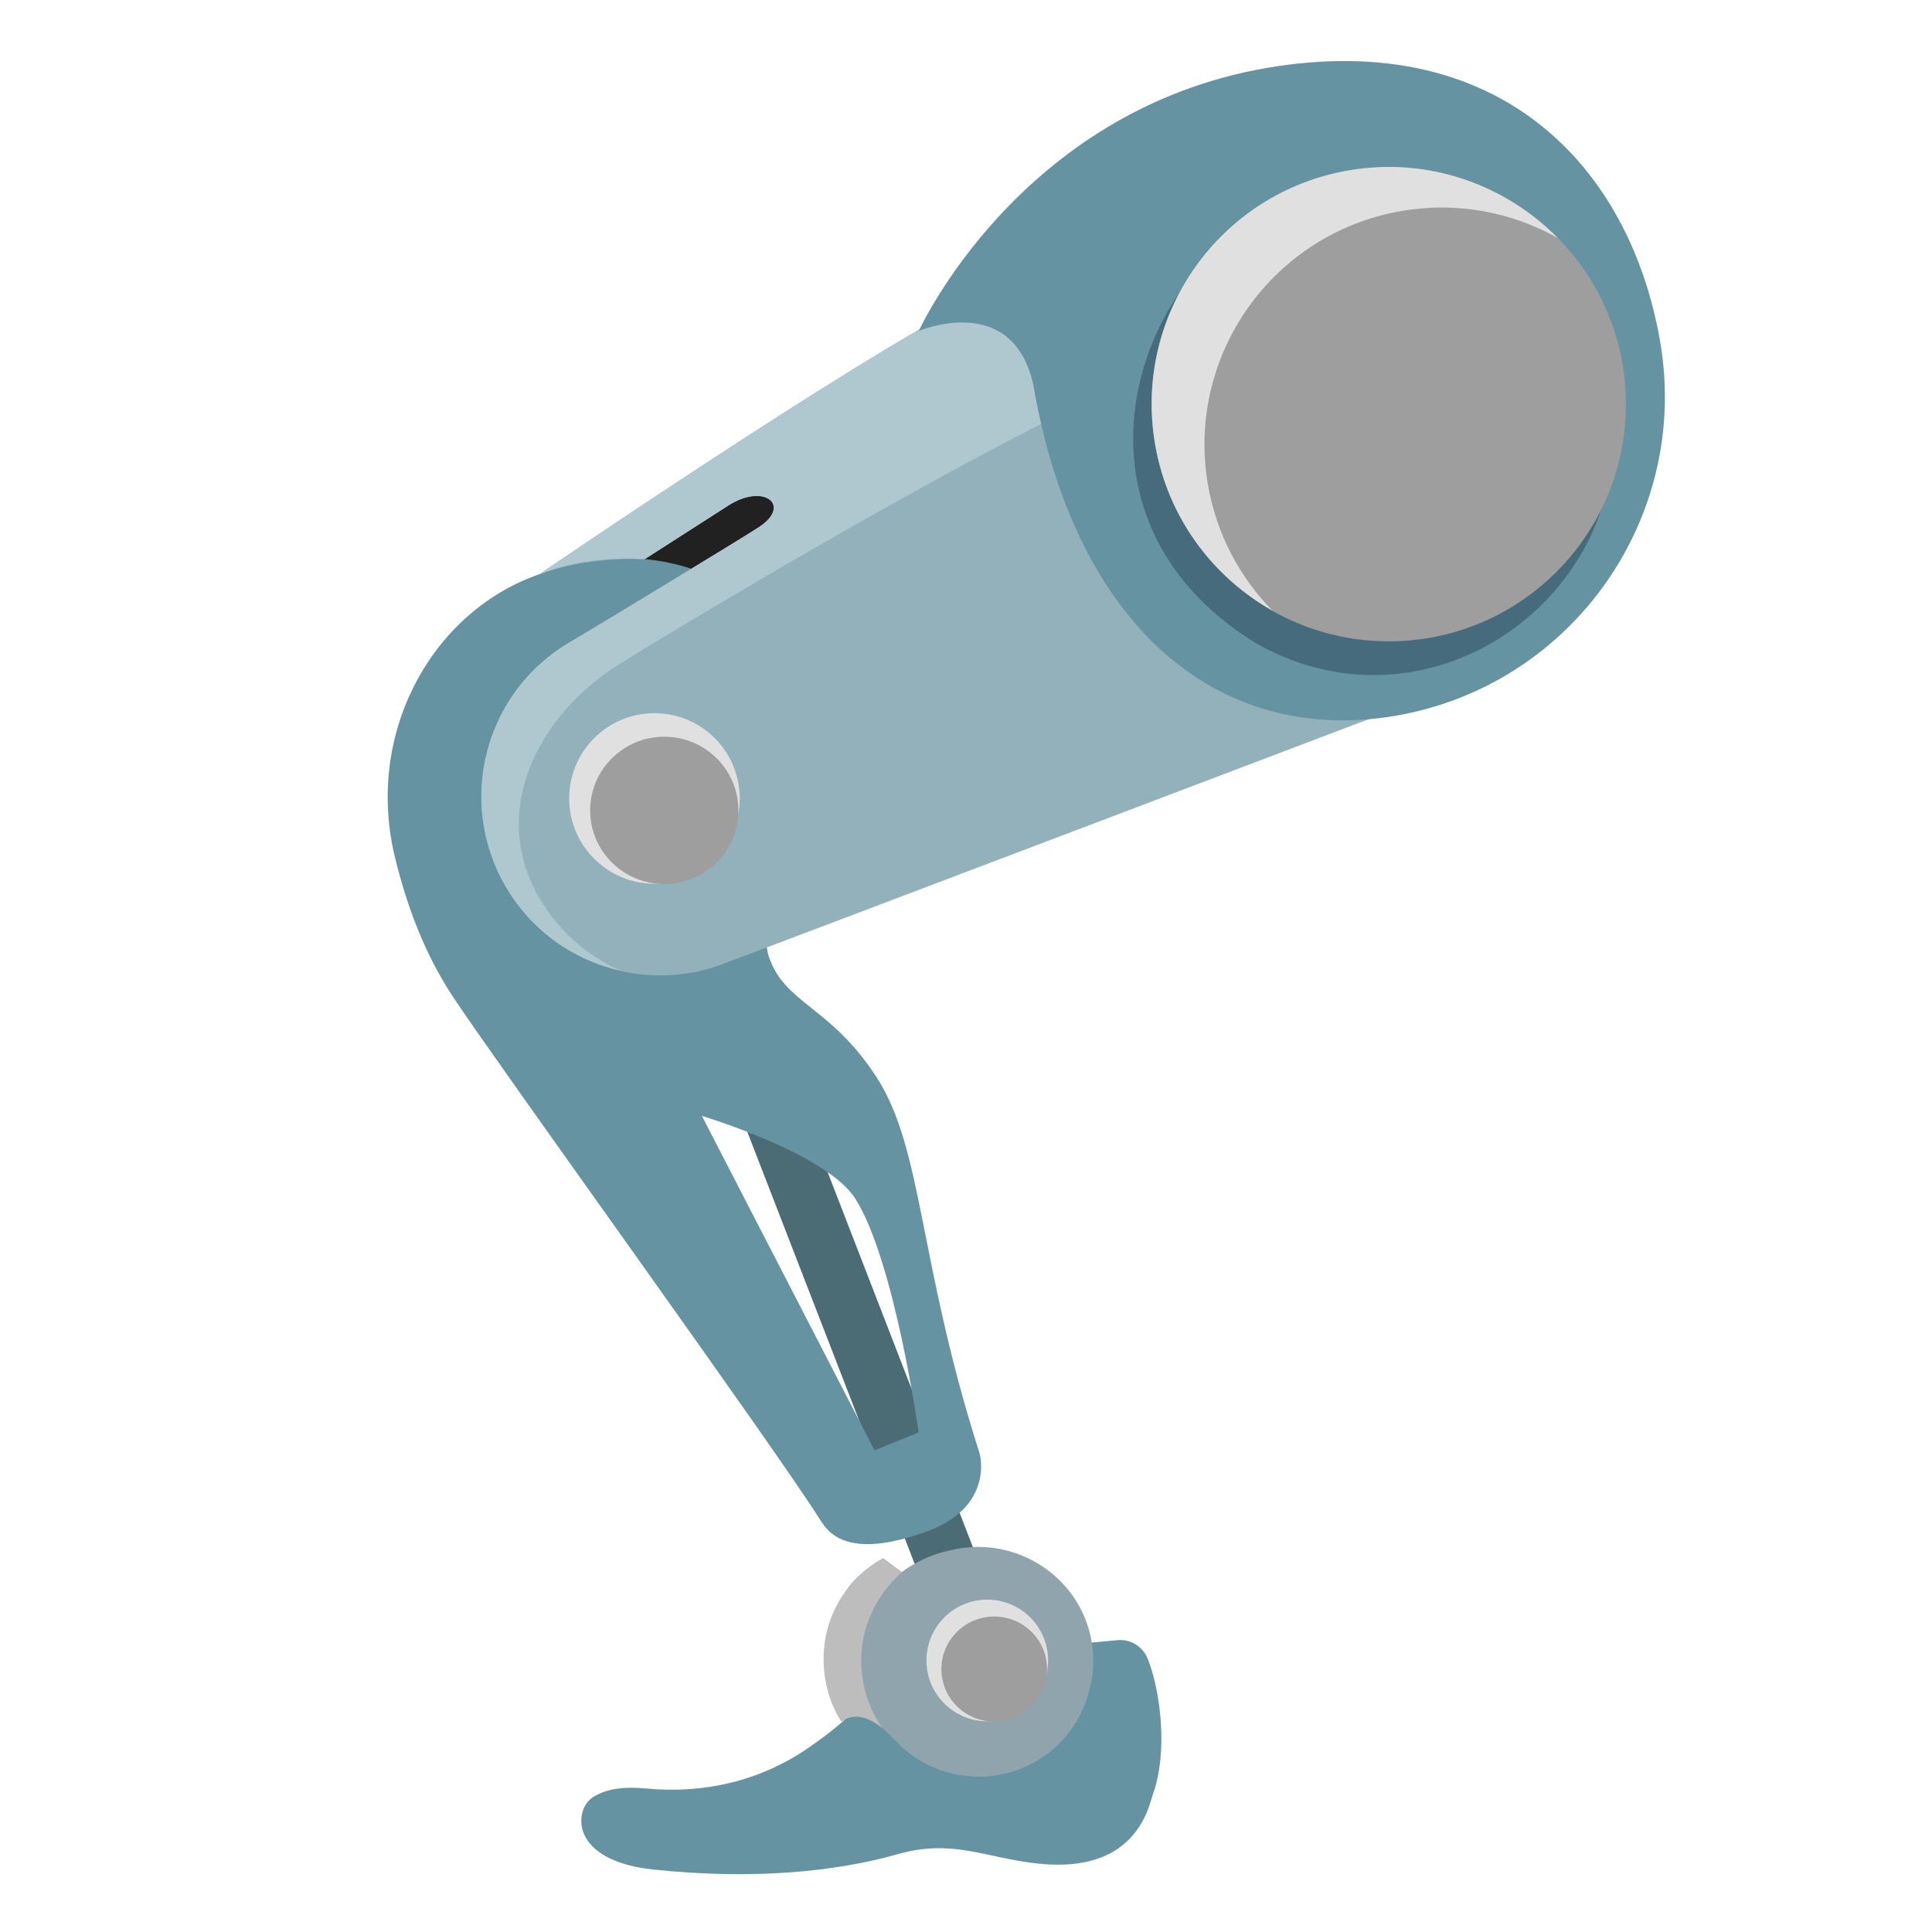 <?xml version="1.0" encoding="UTF-8" standalone="no"?>
<!-- Generator: Adobe Illustrator 24.1.2, SVG Export Plug-In . SVG Version: 6.00 Build 0)  -->

<svg
   version="1.1"
   id="Layer_4"
   x="0px"
   y="0px"
   viewBox="0 0 128 128"
   style="enable-background:new 0 0 128 128;"
   xml:space="preserve"
   sodipodi:docname="emoji_u1f9bf.svg"
   inkscape:version="1.2.2 (732a01da63, 2022-12-09)"
   xmlns:inkscape="http://www.inkscape.org/namespaces/inkscape"
   xmlns:sodipodi="http://sodipodi.sourceforge.net/DTD/sodipodi-0.dtd"
   xmlns="http://www.w3.org/2000/svg"
   xmlns:svg="http://www.w3.org/2000/svg"><defs
   id="defs29715" /><sodipodi:namedview
   id="namedview29713"
   pagecolor="#ffffff"
   bordercolor="#000000"
   borderopacity="0.25"
   inkscape:showpageshadow="2"
   inkscape:pageopacity="0.0"
   inkscape:pagecheckerboard="0"
   inkscape:deskcolor="#d1d1d1"
   showgrid="false"
   inkscape:zoom="2.1210938"
   inkscape:cx="50.209945"
   inkscape:cy="71.661142"
   inkscape:window-width="1366"
   inkscape:window-height="697"
   inkscape:window-x="-8"
   inkscape:window-y="-8"
   inkscape:window-maximized="1"
   inkscape:current-layer="Layer_4" />
<g
   id="g29710">
	<path
   style="fill:#212121;fill-opacity:1"
   d="M39.1,37.54l13.02-7.72c0,0,3.81,3.35,3.72,3.53c-0.09,0.19-12.48,8.19-12.48,8.19L39.1,37.54z"
   id="path29621" />
	<g
   id="g29625">
		
			<rect
   x="52.4"
   y="51.58"
   transform="matrix(0.932 -0.361 0.361 0.932 -25.939 25.194)"
   style="fill:#4b6b75;fill-opacity:1"
   width="4"
   height="60.76"
   id="rect29623" />
	</g>
	
	<path
   style="fill:#6593a2;fill-opacity:1"
   d="M64.89,96.26c-4.06-12.69-3.72-20.12-6.82-24.9c-3.1-4.77-6.07-4.8-7.15-8.03   c-0.05-0.14-0.06-0.28-0.09-0.41c-0.32-1.67,0.92-2.94,2.56-5.42c1.1-1.55,3.71-4.52,1.21-11.81c-3.31-6.75-10.59-10.95-19.45-7.43   c-6.75,2.68-10.99,10.54-8.95,18.68c0.76,3.03,1.88,6.2,3.87,9.19c3.17,4.77,21.18,29.66,24.28,34.58c0.59,0.94,1.9,2.58,6.93,0.8   C65.52,100.03,65.08,96.87,64.89,96.26z M57.94,96.09L46.5,73.93c0,0,8.27,2.48,10.17,5.49c2.61,4.13,4.19,15.48,4.19,15.48   L57.94,96.09z"
   id="path29629" />
	<path
   id="path29631"
   style="fill:#6593a2;fill-opacity:1"
   d="M 74.09 108.66 L 58.75 110.1 C 57.75 110.52 57.531 112.099 57.301 112.439 C 56.391 113.759 54.82 114.93 53.51 115.83 C 50.34 118.01 46.599 118.86 42.779 118.49 C 41.589 118.38 40.321 118.421 39.311 119.051 C 38.776 119.381 38.428 120.105 38.531 120.896 C 38.53 120.896 38.521 120.891 38.52 120.891 C 38.67 122.111 39.9 123.499 43.26 123.859 C 49.88 124.559 55.359 124.01 59.449 122.85 C 63.139 121.8 65.271 123.101 68.801 123.471 C 71.961 123.801 74.74 123.011 75.99 120.051 C 76.11 119.768 76.286 119.2 76.402 118.818 C 76.403 118.815 76.403 118.814 76.404 118.811 C 76.45 118.689 76.491 118.562 76.529 118.43 C 77.389 115.45 76.759 111.649 76.029 109.869 C 75.699 109.089 74.92 108.6 74.09 108.66 z " />
	
	
	<path
   style="fill:#90A4AE;"
   d="M71.28,106.04c-1.38-2.19-3.85-3.55-6.44-3.55c0,0-1.11-0.05-2.61,0.41   c-1.5,0.46-2.49,1.26-2.49,1.26l-1.23-0.92c0,0-1.49,0.77-2.44,2.12c-1.92,2.73-1.89,6.28-0.32,8.69c1.36-1.01,2.99,0.65,3.38,1.07   c0.46,0.51,0.98,0.97,1.55,1.35c2.04,1.34,4.67,1.61,6.94,0.72C72,115.48,73.8,110.02,71.28,106.04z"
   id="path29637" />
	<g
   id="g29641">
		
	</g>
	<path
   style="fill:#93b1bb;fill-opacity:1"
   d="M96.76,45.34L88,39.79c0.99-2.25,0.75-4.86,0.16-7.25c-1-4.05-2.99-7.93-6.08-10.73   c-3.09-2.8-7.34-4.44-11.48-3.96c-2.18,0.26-4.26,1.08-6.22,2.07C56.31,24,35.73,38.05,35.73,38.05s2.84-1.17,6.98-1l5.58-3.58   c2.34-1.47,4.15,0,2.04,1.42c-0.87,0.59-11.09,6.79-12.55,7.64c-5.66,3.29-7.57,10.54-4.28,16.2c2.87,4.94,8.76,7.03,13.98,5.29   C48.22,63.77,96.76,45.34,96.76,45.34z"
   id="path29643" />
	<polygon
   style="opacity:0.39;fill:#212121;"
   points="72.07,19.71 72.07,19.71 72.07,19.71  "
   id="polygon29645" />
	<g
   id="g29660">
		
		<radialGradient
   id="SVGID_1_"
   cx="40.425"
   cy="50.257"
   r="7.508"
   gradientUnits="userSpaceOnUse">
			<stop
   offset="0.224"
   style="stop-color:#FFFFFF"
   id="stop29649" />
			<stop
   offset="0.986"
   style="stop-color:#BEBEBE"
   id="stop29651" />
			<stop
   offset="1"
   style="stop-color:#BDBDBD"
   id="stop29653" />
		</radialGradient>
		<circle
   style="fill:#e0e0e0;fill-opacity:1"
   cx="43.36"
   cy="52.9"
   r="5.65"
   id="circle29656" />
		<ellipse
   style="fill:#9e9e9e;fill-opacity:1"
   cx="44.01"
   cy="53.69"
   rx="4.91"
   ry="4.88"
   id="ellipse29658" />
	</g>
	<path
   style="fill:#afc7cf"
   d="M35.72,59.47c-3.29-5.66-0.18-12.06,5.38-15.51c4.51-2.81,33.72-20.45,41.59-21.55   c-0.2-0.2-0.39-0.41-0.61-0.6c-3.09-2.8-7.34-4.44-11.48-3.96c-2.18,0.26-4.26,1.08-6.22,2.07C56.31,24,35.73,38.05,35.73,38.05   s2.72-1.28,6.98-1l5.58-3.58c2.34-1.47,4.15,0,2.04,1.42c-0.87,0.59-11.09,6.79-12.55,7.64c-5.66,3.29-7.57,10.54-4.28,16.2   c1.72,2.96,4.52,4.88,7.61,5.58C38.92,63.34,37.02,61.7,35.72,59.47z"
   id="path29662" />
	
	<path
   style="fill:#6593a2;fill-opacity:1"
   d="M83.93,4.5C67.48,7.33,60.87,21.93,60.87,21.93s6.2-2.66,7.59,3.56   c2.76,16.1,12.33,23.93,24.01,21.93c11.68-2.01,19.53-13.1,17.52-24.78S99.28,1.87,83.93,4.5z"
   id="path29666" />
	<path
   style="fill:#466B7D;"
   d="M106.62,26.28c-0.57-3.29-2.12-6.16-4.3-8.38c0,0,0,0,0,0c-6.39-6.49-15.18-6.69-20.83-2.15   c-7.64,6.14-10.08,19.76,1.85,26.94c0,0,0,0,0,0l0,0C95.11,49.24,108.81,38.97,106.62,26.28z"
   id="path29668" />
	<circle
   style="fill:#9e9e9e;fill-opacity:1"
   cx="92.01"
   cy="26.78"
   r="15.71"
   id="circle29670" />
	<radialGradient
   id="SVGID_2_"
   cx="81.511"
   cy="14.916"
   r="20.541"
   gradientUnits="userSpaceOnUse">
		<stop
   offset="0"
   style="stop-color:#FFFFFF"
   id="stop29672" />
		<stop
   offset="0.921"
   style="stop-color:#CDD7DB;stop-opacity:0"
   id="stop29674" />
	</radialGradient>
	<path
   style="fill:#e0e0e0;fill-opacity:1"
   d="M80.03,32.12c-1.47-8.55,4.27-16.67,12.82-18.14c3.7-0.64,7.32,0.08,10.36,1.79   c-3.49-3.54-8.59-5.39-13.86-4.48c-8.55,1.47-14.29,9.59-12.82,18.14c0.83,4.85,3.81,8.79,7.78,11.03   C82.14,38.26,80.6,35.4,80.03,32.12z"
   id="path29677" />
	<g
   id="g29692">
		
		<radialGradient
   id="SVGID_3_"
   cx="63.312"
   cy="108.123"
   r="5.358"
   gradientUnits="userSpaceOnUse">
			<stop
   offset="0.224"
   style="stop-color:#FFFFFF"
   id="stop29681" />
			<stop
   offset="0.986"
   style="stop-color:#BEBEBE"
   id="stop29683" />
			<stop
   offset="1"
   style="stop-color:#BDBDBD"
   id="stop29685" />
		</radialGradient>
		<circle
   style="fill:#e0e0e0;fill-opacity:1"
   cx="65.41"
   cy="110.01"
   r="4.03"
   id="circle29688" />
		<ellipse
   style="fill:#9e9e9e;fill-opacity:1"
   cx="65.87"
   cy="110.58"
   rx="3.5"
   ry="3.48"
   id="ellipse29690" />
	</g>
	<path
   style="fill:#bdbdbd"
   d="M57.06,110.01c0-2.35,1.06-4.39,2.69-5.85l-1.23-0.92c0,0-1.23,0.56-2.44,2.12   c-2.04,2.65-1.89,6.28-0.32,8.69c0.93-0.69,1.98-0.14,2.68,0.42C57.56,113.2,57.06,111.66,57.06,110.01z"
   id="path29694" />
	<radialGradient
   id="SVGID_4_"
   cx="28.995"
   cy="44.063"
   r="18.258"
   gradientUnits="userSpaceOnUse">
		<stop
   offset="0"
   style="stop-color:#D3CAC3"
   id="stop29696" />
		<stop
   offset="1"
   style="stop-color:#D3CAC3;stop-opacity:0"
   id="stop29698" />
	</radialGradient>
	
	<radialGradient
   id="SVGID_5_"
   cx="82.18"
   cy="12.518"
   r="13.981"
   gradientUnits="userSpaceOnUse">
		<stop
   offset="0"
   style="stop-color:#D3CAC3"
   id="stop29703" />
		<stop
   offset="1"
   style="stop-color:#D3CAC3;stop-opacity:0"
   id="stop29705" />
	</radialGradient>
	
</g>
</svg>

